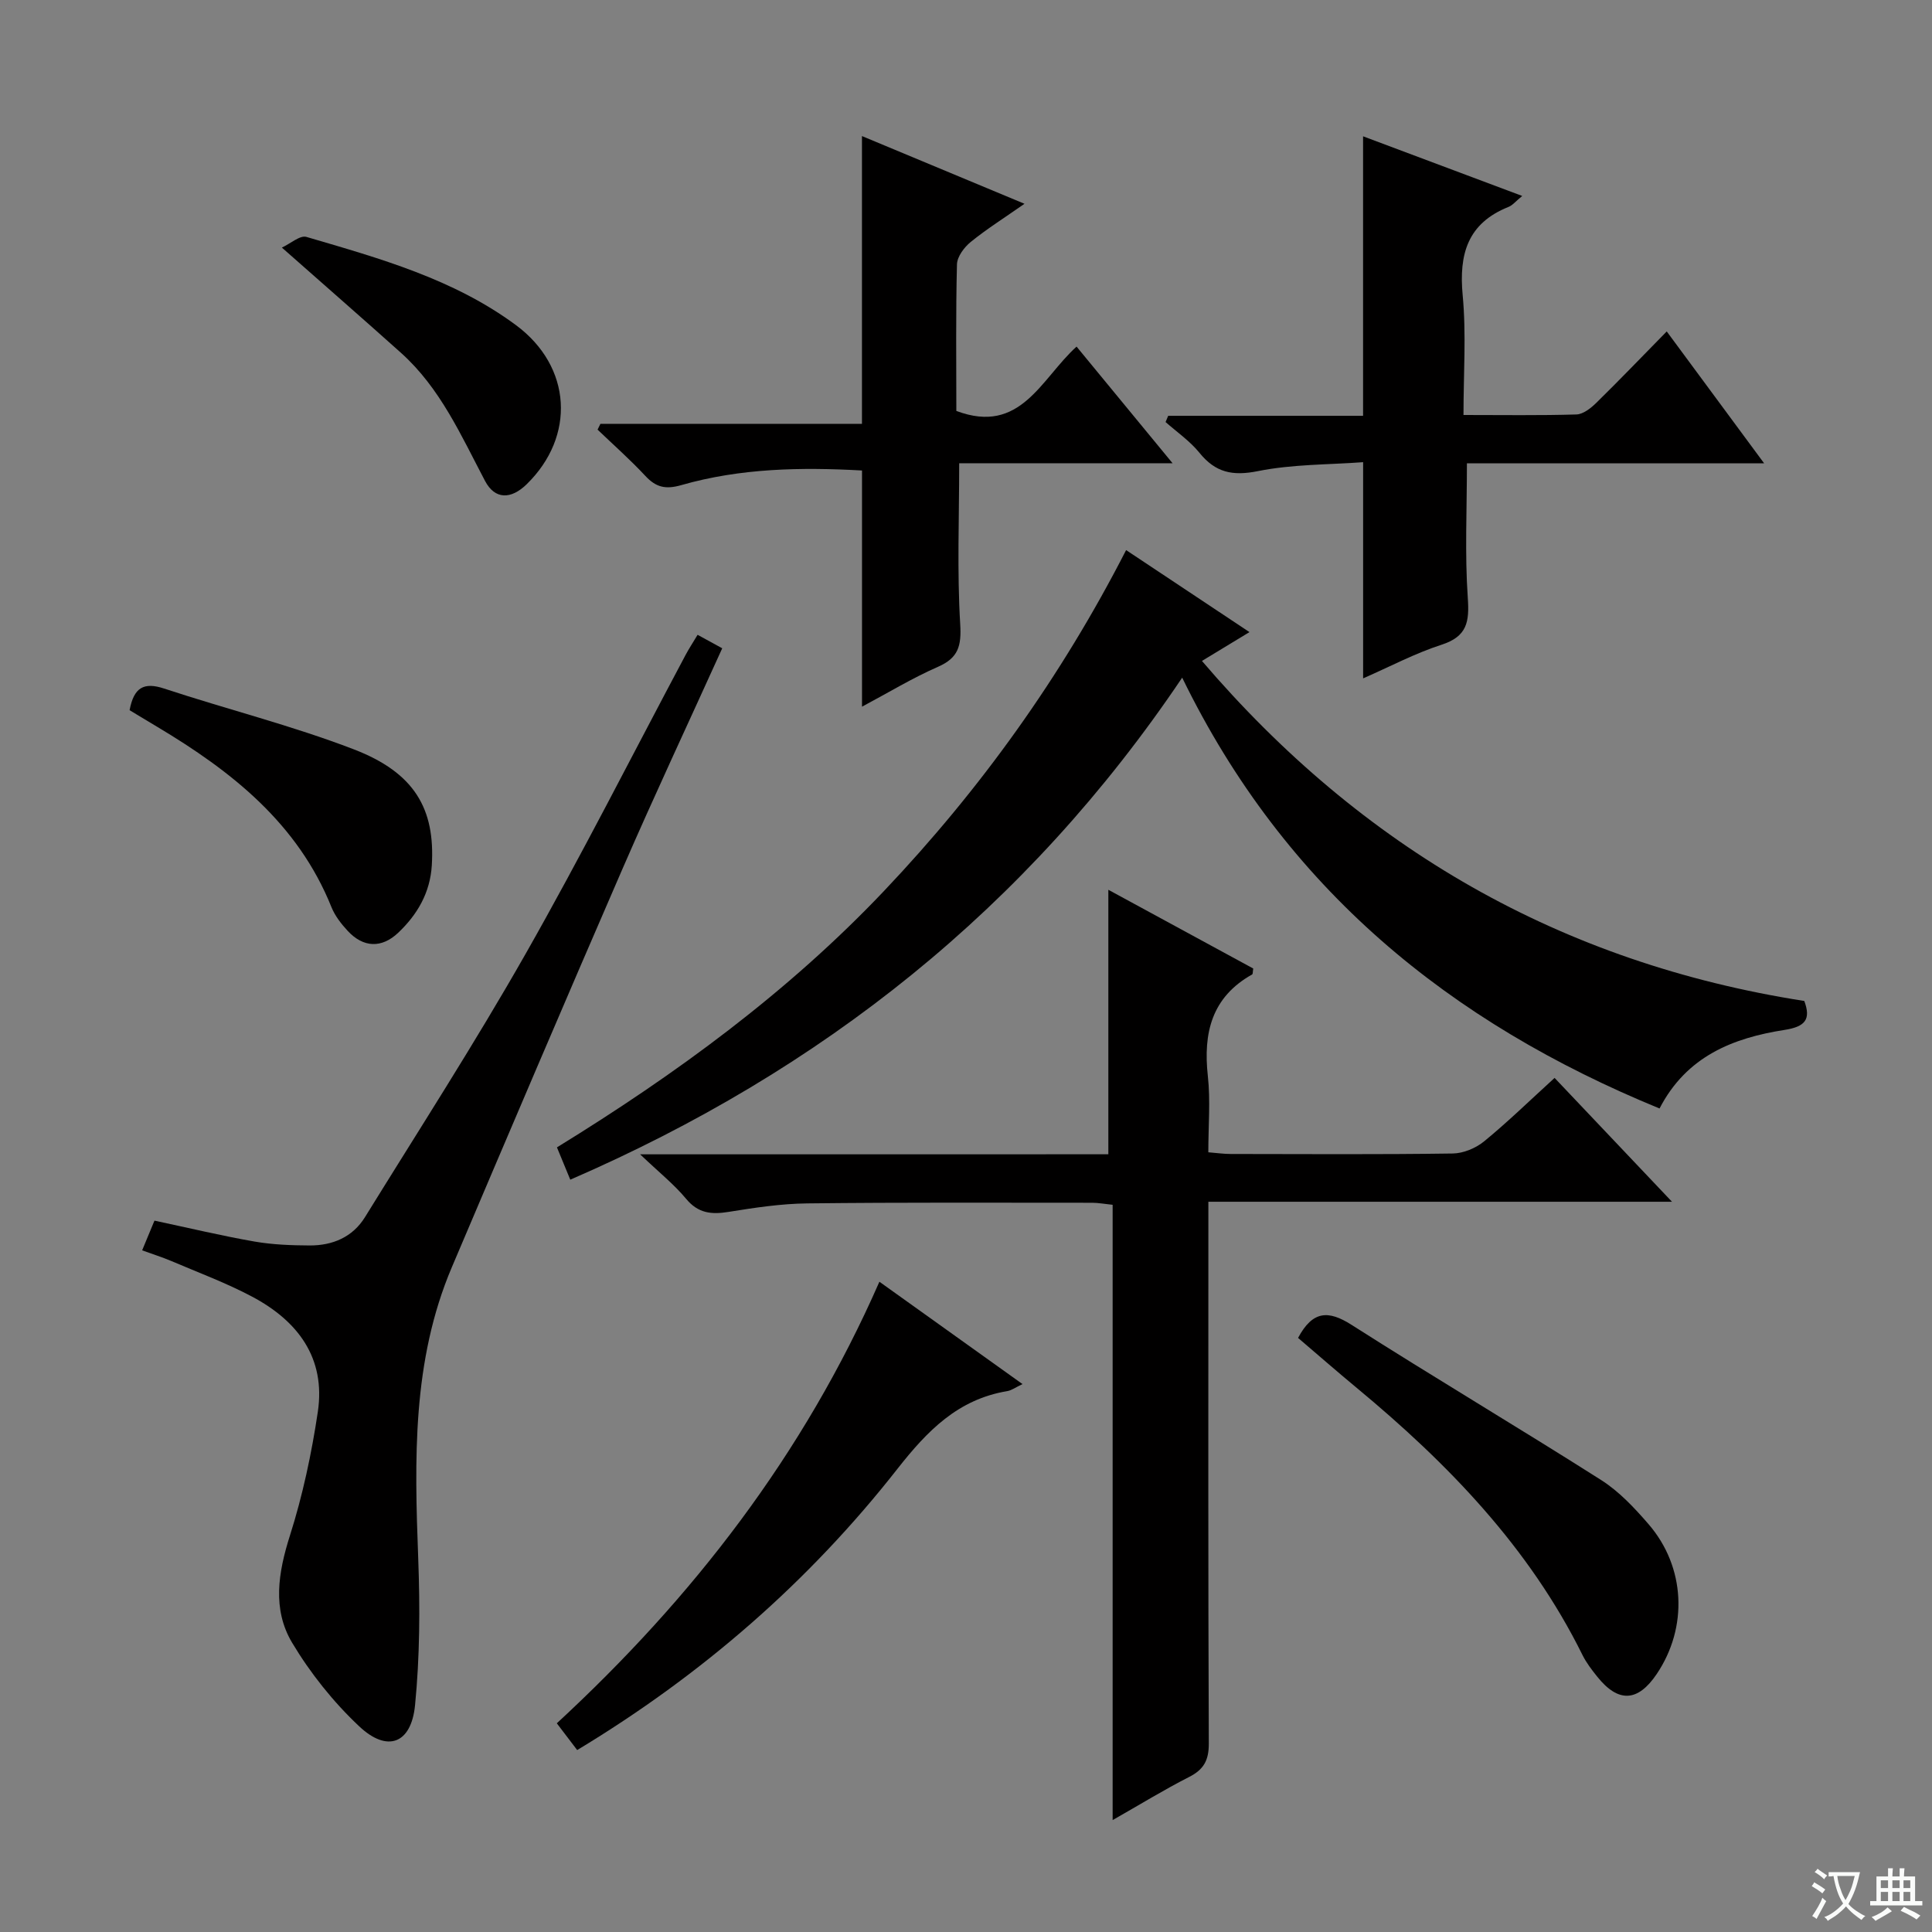 <svg enable-background="new 0 0 400 400" viewBox="0 0 400 400" xmlns="http://www.w3.org/2000/svg"><rect x="0" y="0" width="400" height="400" fill="#808080" stroke="none"/><path d="m377.9 391.2c-.2.3-.4.5-.6.8-.7-.6-1.4-1-2.2-1.5.2-.3.4-.5.5-.8.6.4 1.4.8 2.3 1.5zm-1.8 6.1c-.2-.2-.5-.4-.9-.6.4-.6.8-1.2 1.2-1.9s.7-1.3.9-1.9c.3.3.5.5.8.7-.7 1.3-1.4 2.6-2 3.7zm2.2-9c-.3.3-.5.5-.6.8-.6-.6-1.3-1.1-2-1.5.3-.3.5-.5.6-.7.6.5 1.3.9 2 1.4zm.3.2v-.9h2 4.5c-.3 1.3-.6 2.5-1 3.6s-.9 2.1-1.4 3c.4.5 1 1 1.6 1.4s1.2.8 1.9 1.1c-.3.2-.5.4-.8.8-.4-.3-1-.7-1.6-1.2s-1.2-1.1-1.6-1.6c-.5.6-1.1 1.1-1.7 1.6s-1.4.9-2.1 1.4c-.1-.3-.3-.5-.7-.8.6-.2 1.2-.5 1.9-1s1.4-1.1 2-1.8c-.5-.8-.9-1.6-1.2-2.5s-.6-2-.8-3.2c-.4.1-.7.1-1 .1zm2.5 2.7c.3 1 .7 1.7 1 2.2.3-.5.6-1.1 1-2s.6-1.9.9-3h-3.2-.4c.1.9.3 1.8.7 2.8z" fill="#fafbfa"/><path d="m396.5 388.5v1.5 3.6h1.5v.9c-.4 0-1 0-1.7 0h-7.9c-.5 0-.9 0-1.2 0v-.9h1.3v-3.5c0-.7 0-1.2 0-1.6h2.4c0-.8 0-1.4 0-1.7h1c0 .3-.1.8-.1 1.7h1.5c0-.8 0-1.4 0-1.7h1c0 .3-.1.9-.1 1.7zm-8.2 9.2c-.2-.3-.5-.5-.8-.8.8-.3 1.4-.6 1.9-.9s1-.7 1.4-1.1c.3.3.6.5.9.8-1.6 1-2.8 1.6-3.4 2zm2.6-6.8v-1.6h-1.5v1.6zm0 2.7v-1.9h-1.5v1.9zm2.4-2.7v-1.6h-1.5v1.6zm0 2.7v-1.9h-1.5v1.9zm.2 2 .7-.8c.4.2.9.5 1.6.8s1.3.7 1.8 1c-.3.3-.5.5-.8.8-.4-.3-1.5-1-3.3-1.8zm2-4.7v-1.6h-1.4v1.6zm0 2.7v-1.9h-1.4v1.9z" fill="#fafbfa"/><g fill="#010000"><path d="m229.47 238.98c0-18.55 0-36.31 0-54.76 10.11 5.5 20.1 10.93 30 16.3-.11.66-.06 1.13-.23 1.23-8.38 4.7-10.15 12.1-9.17 21.02.56 5.08.1 10.27.1 15.8 1.77.14 3.2.35 4.63.35 15.32.02 30.65.12 45.97-.1 2.21-.03 4.79-1.11 6.52-2.53 4.88-4 9.41-8.42 14.57-13.12 7.92 8.35 15.72 16.58 24.31 25.64-32.52 0-63.88 0-95.99 0v6.24c0 35.31-.06 70.62.09 105.94.01 3.47-1.05 5.38-4.09 6.92-5.17 2.63-10.12 5.68-15.82 8.92 0-42.74 0-84.89 0-127.39-1.74-.18-3-.42-4.25-.42-19.65 0-39.31-.1-58.96.13-5.45.06-10.91.89-16.31 1.76-3.54.57-6.29.31-8.79-2.71-2.49-3-5.6-5.47-9.52-9.21 33.41-.01 65.12-.01 96.94-.01z"/><path d="m343.59 229.5c-43.36-17.78-77.51-45.43-98.83-89.2-32.18 47.82-74.71 81.39-126.69 103.94-.94-2.28-1.75-4.23-2.76-6.69 24.67-15.17 47.8-32.09 67.72-53.09 19.94-21.03 36.67-44.31 50.12-70.57 8.4 5.59 16.61 11.04 25.54 16.98-3.43 2.08-6.44 3.91-9.84 5.97 33.17 38.8 74.34 62.53 124.71 70.4 1.42 3.82.19 5.32-4.07 5.99-10.66 1.66-20.3 5.43-25.9 16.27z"/><path d="m29.43 258.87c.96-2.32 1.76-4.24 2.55-6.15 7.15 1.52 13.9 3.14 20.72 4.33 3.74.65 7.6.79 11.4.81 4.75.02 8.9-1.71 11.47-5.87 11.18-18.09 22.72-35.98 33.22-54.45 11.58-20.37 22.16-41.31 33.18-61.99.69-1.29 1.5-2.52 2.46-4.12 1.79.98 3.33 1.82 5.1 2.79-7.01 15.47-14.06 30.5-20.67 45.71-11.91 27.42-23.62 54.92-35.31 82.43-8.25 19.41-7.73 39.84-6.96 60.36.38 10.1.33 20.29-.66 30.33-.79 7.99-5.74 9.85-11.56 4.37-5.36-5.04-10.13-11.02-13.9-17.33-4.12-6.91-2.88-14.51-.44-22.18 2.64-8.31 4.48-16.95 5.77-25.59 1.67-11.18-4.16-18.85-13.6-23.86-5.4-2.87-11.19-5.01-16.83-7.42-1.8-.76-3.67-1.34-5.94-2.17z"/><path d="m303 85.92c8.14 0 15.76.12 23.37-.11 1.4-.04 2.98-1.29 4.09-2.37 4.85-4.75 9.55-9.66 14.62-14.82 6.85 9.27 13.23 17.91 20.16 27.3-21.1 0-41.43 0-61.53 0 0 9.68-.45 18.81.18 27.86.35 4.98-.14 7.99-5.42 9.7-5.46 1.76-10.61 4.5-16.25 6.97 0-14.96 0-29.31 0-44.76-7.12.53-14.61.41-21.78 1.85-5.27 1.06-8.8.3-12.12-3.81-1.96-2.42-4.64-4.26-7-6.35.18-.43.36-.86.54-1.29h40.35c0-19.59 0-38.46 0-57.87 10.82 4.05 21.56 8.08 32.95 12.35-1.36 1.11-2 1.94-2.84 2.27-8.46 3.38-10.29 9.75-9.49 18.27.76 8.05.17 16.22.17 24.81z"/><path d="m212.11 42.19c-4.2 2.94-7.83 5.22-11.14 7.91-1.35 1.1-2.8 3.04-2.84 4.63-.26 10.15-.13 20.3-.13 30.35 13.33 5.01 17.5-6.63 24.89-13.32 6.41 7.79 12.8 15.54 19.88 24.15-15.48 0-29.85 0-44.18 0 0 11.44-.45 22.39.21 33.29.27 4.55-.36 7-4.63 8.87-5.28 2.31-10.25 5.34-15.7 8.24 0-16.56 0-32.54 0-48.9-12.58-.7-25.16-.49-37.42 3.03-3.25.93-5.23.46-7.43-1.9-3.13-3.36-6.58-6.41-9.9-9.59.2-.4.39-.8.59-1.2h54.15c0-20.16 0-39.7 0-59.58 10.93 4.54 21.9 9.12 33.65 14.02z"/><path d="m182.07 265.37c10.13 7.24 19.69 14.08 29.63 21.19-1.42.67-2.26 1.31-3.18 1.46-10.19 1.7-16.52 8.2-22.7 16.07-18.31 23.35-40.42 42.62-66.32 58.24-1.34-1.75-2.59-3.39-4.22-5.54 28.13-25.98 51.08-55.59 66.79-91.42z"/><path d="m268.75 277c3.03-5.66 6.27-5.77 11.08-2.7 17.1 10.9 34.55 21.25 51.66 32.12 3.72 2.36 6.91 5.77 9.83 9.15 7.66 8.87 8.19 21.39 1.67 31.04-3.9 5.77-7.93 5.97-12.28.55-1.14-1.42-2.28-2.9-3.08-4.52-11.03-22.28-27.85-39.64-46.72-55.28-4.09-3.39-8.08-6.88-12.16-10.36z"/><path d="m26.83 147.04c.89-4.72 2.94-5.87 7.16-4.48 13.06 4.31 26.47 7.66 39.28 12.59 12.58 4.84 16.84 12.34 16.13 24.02-.35 5.66-2.98 10.17-6.94 13.93-3.45 3.28-7.25 3.11-10.47-.37-1.34-1.44-2.63-3.1-3.36-4.9-6.97-17.37-20.69-28.16-36.08-37.35-1.85-1.1-3.68-2.21-5.72-3.44z"/><path d="m58.36 51.26c1.81-.84 3.76-2.6 5.08-2.21 15.14 4.44 30.47 8.7 43.39 18.27 11.61 8.61 12.36 23.05 2.2 32.95-3.23 3.15-6.56 3.19-8.61-.7-4.96-9.41-9.26-19.21-17.38-26.5-7.91-7.09-15.91-14.06-24.68-21.81z"/></g></svg>